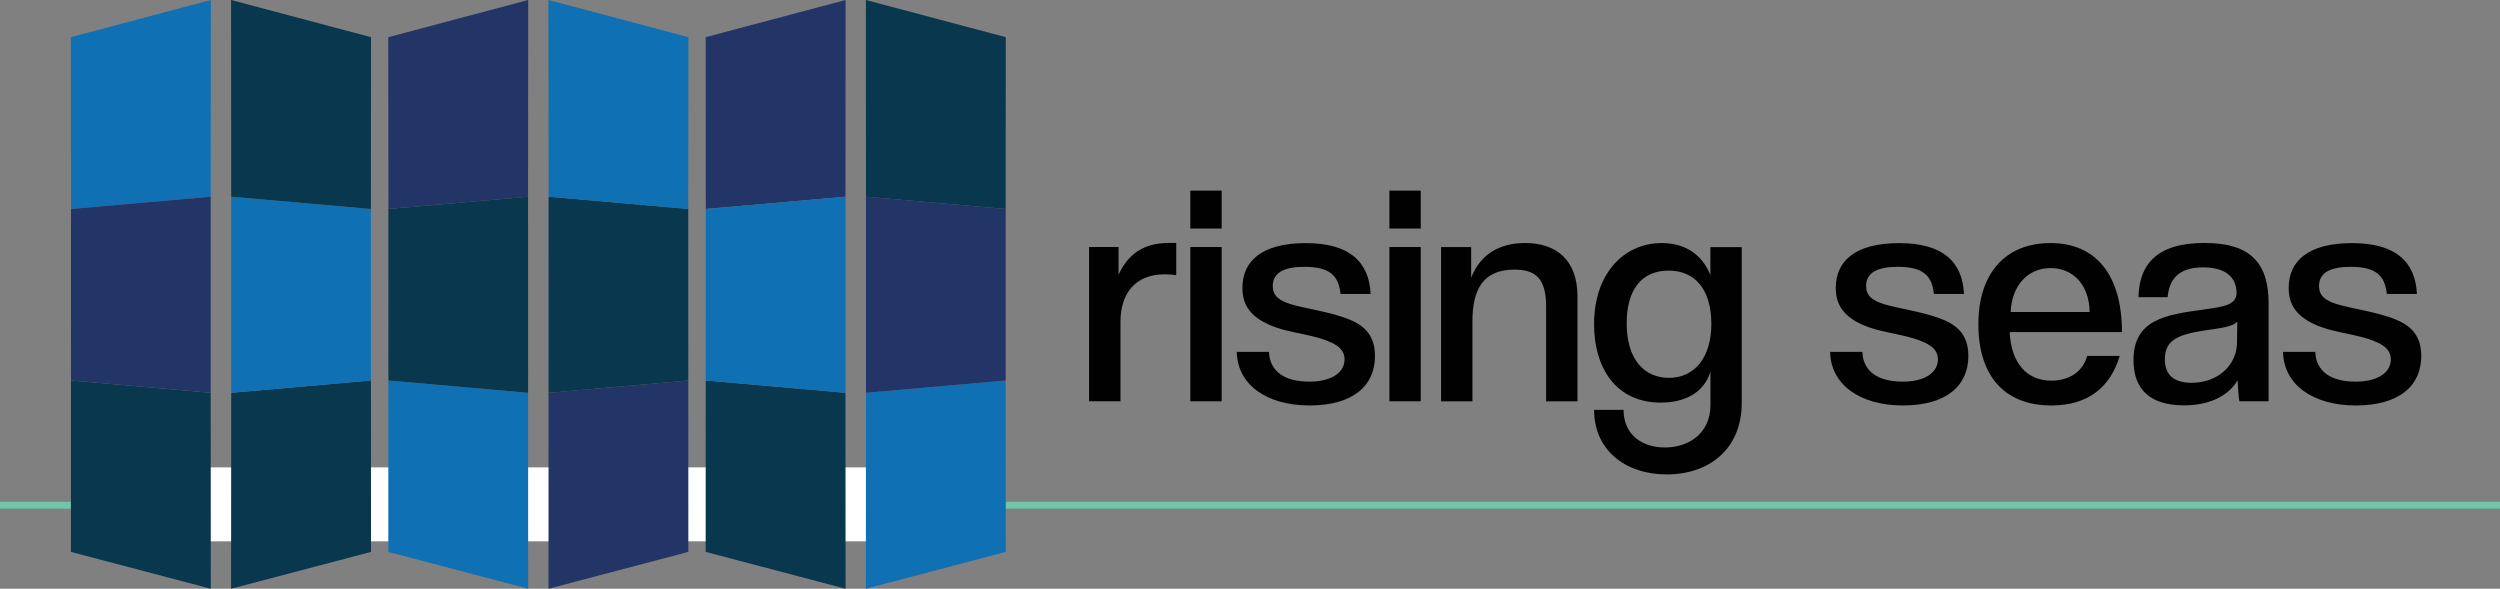 <?xml version="1.0" encoding="UTF-8" standalone="no"?>
<svg
   id="Ebene_1"
   data-name="Ebene 1"
   viewBox="0 0 454.61 107.06"
   version="1.1"
   sodipodi:docname="trevalabs-header-new_line.svg"
   width="454.61"
   height="107.06"
   inkscape:version="1.2.2 (b0a84865, 2022-12-01)"
   xmlns:inkscape="http://www.inkscape.org/namespaces/inkscape"
   xmlns:sodipodi="http://sodipodi.sourceforge.net/DTD/sodipodi-0.dtd"
   xmlns="http://www.w3.org/2000/svg"
   xmlns:svg="http://www.w3.org/2000/svg">
  <rect x="0" y="0" width="454.61" height="107.06" fill="#808080" stroke="none"/>
  <sodipodi:namedview
     id="namedview260"
     pagecolor="#ffffff"
     bordercolor="#000000"
     borderopacity="0.25"
     inkscape:showpageshadow="2"
     inkscape:pageopacity="0.0"
     inkscape:pagecheckerboard="0"
     inkscape:deskcolor="#d1d1d1"
     showgrid="false"
     inkscape:zoom="1.361331"
     inkscape:cx="232.86033"
     inkscape:cy="52.154838"
     inkscape:window-width="1317"
     inkscape:window-height="417"
     inkscape:window-x="47"
     inkscape:window-y="206"
     inkscape:window-maximized="0"
     inkscape:current-layer="Ebene_1" />
  <defs
     id="defs197">
    <style
       id="style195">
      .cls-1 {
        fill: #010101;
      }

      .cls-2 {
        fill: #0f70b3;
      }

      .cls-3 {
        fill: #233566;
      }

      .cls-4 {
        fill: #08374e;
      }
    </style>
  </defs>
  <rect
     style="fill:#70c6ab;stroke-width:1.503;fill-opacity:1"
     id="rect472"
     width="454.61"
     height="1.242"
     x="0"
     y="-92.495"
     transform="scale(1,-1)" />
  <rect
     style="fill:#ffffff;fill-opacity:1"
     id="rect1929"
     width="165.287"
     height="13.447"
     x="15.688"
     y="84.99" />
  <g
     id="g235"
     transform="translate(12.893)">
    <polygon
       class="cls-4"
       points="54.57,100.36 29.13,107.06 29.15,71.43 54.56,69.19 "
       id="polygon199" />
    <polygon
       class="cls-2"
       points="54.56,69.19 29.15,71.43 29.15,35.77 54.55,38 "
       id="polygon201" />
    <polygon
       class="cls-4"
       points="29.15,35.77 29.13,0 54.57,6.76 54.55,38 "
       id="polygon203" />
    <polygon
       class="cls-2"
       points="25.42,35.77 25.44,0 0,6.76 0.02,38 "
       id="polygon205" />
    <polygon
       class="cls-4"
       points="0,100.36 25.44,107.06 25.42,71.43 0.01,69.19 "
       id="polygon207" />
    <polygon
       class="cls-3"
       points="0.01,69.19 25.42,71.43 25.42,35.77 0.02,38 "
       id="polygon209" />
    <polygon
       class="cls-3"
       points="112.28,100.36 86.85,107.06 86.86,71.43 112.27,69.19 "
       id="polygon211" />
    <polygon
       class="cls-4"
       points="112.27,69.19 86.86,71.43 86.87,35.77 112.26,38 "
       id="polygon213" />
    <polygon
       class="cls-2"
       points="86.87,35.77 86.84,0 112.29,6.76 112.26,38 "
       id="polygon215" />
    <polygon
       class="cls-3"
       points="83.13,35.77 83.16,0 57.71,6.76 57.74,38 "
       id="polygon217" />
    <polygon
       class="cls-2"
       points="57.72,100.36 83.15,107.06 83.14,71.43 57.73,69.19 "
       id="polygon219" />
    <polygon
       class="cls-4"
       points="57.73,69.19 83.14,71.43 83.13,35.77 57.74,38 "
       id="polygon221" />
    <polygon
       class="cls-2"
       points="170,100.36 144.56,107.06 144.58,71.43 169.99,69.19 "
       id="polygon223" />
    <polygon
       class="cls-3"
       points="169.99,69.19 144.58,71.43 144.58,35.77 169.98,38 "
       id="polygon225" />
    <polygon
       class="cls-4"
       points="144.58,35.77 144.56,0 170,6.76 169.98,38 "
       id="polygon227" />
    <polygon
       class="cls-3"
       points="140.85,35.77 140.87,0 115.43,6.76 115.45,38 "
       id="polygon229" />
    <polygon
       class="cls-4"
       points="115.43,100.36 140.87,107.06 140.85,71.43 115.44,69.19 "
       id="polygon231" />
    <polygon
       class="cls-2"
       points="115.44,69.19 140.85,71.43 140.85,35.77 115.45,38 "
       id="polygon233" />
  </g>
  <g
     id="g257"
     transform="translate(12.893)">
    <path
       class="cls-1"
       d="M 185.15,72.97 V 44.92 h 5.36 v 5.02 c 2.22,-4.79 5.81,-5.76 9.24,-5.76 H 201 v 5.87 c -0.63,-0.11 -1.31,-0.17 -2.05,-0.17 -5.47,0 -8.09,3.53 -8.09,8.67 v 14.42 h -5.7 z"
       id="path237" />
    <path
       class="cls-1"
       d="m 203.56,41.56 v -6.9 h 5.7 v 6.9 z m 0,31.41 V 44.92 h 5.7 v 28.05 z"
       id="path239" />
    <path
       class="cls-1"
       d="m 230.87,53.42 c -0.34,-3.36 -2.05,-4.9 -6.56,-4.9 -3.65,0 -5.76,1.03 -5.76,3.48 0,1.71 1.03,2.62 3.25,3.31 2.39,0.74 6.61,1.31 9.98,2.51 2.96,1.08 5.36,2.74 5.36,6.9 0,5.47 -4.05,9.01 -11.91,9.01 -7.86,0 -13.11,-3.82 -13.23,-9.75 h 5.87 c 0.11,3.59 2.91,5.42 7.3,5.42 4.39,0 6.44,-1.88 6.44,-4.05 0,-1.54 -1.03,-2.39 -2.34,-3.02 -2.56,-1.25 -6.04,-1.6 -9.06,-2.45 -5.93,-1.71 -7.18,-4.62 -7.18,-7.52 0,-4.85 3.48,-8.15 11.52,-8.15 8.04,0 11.52,3.48 11.8,9.24 h -5.47 z"
       id="path241" />
    <path
       class="cls-1"
       d="m 239.76,41.56 v -6.9 h 5.7 v 6.9 z m 0,31.41 V 44.92 h 5.7 v 28.05 z"
       id="path243" />
    <path
       class="cls-1"
       d="M 268.26,72.97 V 55.7 c 0,-5.07 -1.94,-6.67 -5.76,-6.67 -5.7,0 -7.64,3.59 -7.64,9.41 v 14.54 h -5.7 V 44.93 h 5.47 v 5.59 c 1.65,-4.33 5.24,-6.33 9.81,-6.33 5.53,0 9.52,2.96 9.52,9.69 v 19.1 h -5.7 z"
       id="path245" />
    <path
       class="cls-1"
       d="m 298.13,67.62 c -1.25,3.99 -4.9,5.59 -9.01,5.59 -8.27,0 -12.14,-6.44 -12.14,-14.25 0,-9.23 5.42,-14.76 12.31,-14.76 3.71,0 7.13,1.6 8.84,5.81 v -5.07 h 5.7 v 28.33 c 0,8.44 -5.99,13 -13.62,13 -7.63,0 -13.23,-4.5 -13.23,-11.74 h 5.36 c 0,4.33 3.14,6.84 7.53,6.84 4.62,0 8.27,-2.85 8.27,-7.64 v -6.1 z m 0.17,-8.78 c 0,-6.04 -2.85,-9.63 -7.75,-9.63 -4.9,0 -7.64,3.42 -7.64,9.58 0,6.56 3.19,9.92 7.7,9.92 4.51,0 7.7,-3.53 7.7,-9.86 z"
       id="path247" />
    <path
       class="cls-1"
       d="m 338.77,53.42 c -0.34,-3.36 -2.05,-4.9 -6.56,-4.9 -3.65,0 -5.76,1.03 -5.76,3.48 0,1.71 1.03,2.62 3.25,3.31 2.39,0.74 6.61,1.31 9.98,2.51 2.96,1.08 5.36,2.74 5.36,6.9 0,5.47 -4.05,9.01 -11.91,9.01 -7.86,0 -13.11,-3.82 -13.23,-9.75 h 5.87 c 0.11,3.59 2.91,5.42 7.3,5.42 4.39,0 6.44,-1.88 6.44,-4.05 0,-1.54 -1.03,-2.39 -2.34,-3.02 -2.57,-1.25 -6.04,-1.6 -9.06,-2.45 -5.93,-1.71 -7.18,-4.62 -7.18,-7.52 0,-4.85 3.48,-8.15 11.52,-8.15 8.04,0 11.52,3.48 11.8,9.24 h -5.47 z"
       id="path249" />
    <path
       class="cls-1"
       d="m 352.56,60.38 c 0.23,5.59 3.08,8.84 7.58,8.84 3.25,0 5.76,-1.65 6.5,-4.5 h 5.93 c -1.71,5.7 -5.76,9.01 -12.43,9.01 -8.72,0 -13.28,-5.59 -13.28,-14.77 0,-9.18 4.85,-14.76 13.11,-14.76 8.26,0 13,5.76 13,16.19 h -20.41 z m 14.54,-3.65 c -0.11,-5.13 -3.14,-7.98 -7.13,-7.98 -3.99,0 -7.01,3.02 -7.24,7.98 z"
       id="path251" />
    <path
       class="cls-1"
       d="m 394.34,72.97 c -0.17,-0.51 -0.29,-3.14 -0.34,-3.82 -1.48,2.51 -4.62,4.56 -9.75,4.56 -6.27,0 -9.18,-3.02 -9.18,-8.21 0,-7.35 5.81,-8.27 12.54,-9.18 4.05,-0.57 5.99,-0.85 6.21,-2.91 0,-3.02 -2,-4.79 -6.1,-4.79 -4.39,0 -6.16,2.11 -6.44,5.42 h -5.3 c 0.11,-5.81 3.19,-9.86 11.97,-9.86 8.78,0 11.69,3.99 11.69,11.06 v 17.73 z m -0.4,-14.48 c -0.85,0.97 -3.25,1.2 -6.27,1.65 -4.5,0.74 -6.9,1.71 -6.9,5.19 0,2.79 1.6,4.28 4.85,4.28 4.73,0 8.09,-3.08 8.27,-7.07 l 0.06,-4.05 z"
       id="path253" />
    <path
       class="cls-1"
       d="m 421.13,53.42 c -0.34,-3.36 -2.05,-4.9 -6.56,-4.9 -3.65,0 -5.76,1.03 -5.76,3.48 0,1.71 1.03,2.62 3.25,3.31 2.39,0.74 6.61,1.31 9.98,2.51 2.96,1.08 5.36,2.74 5.36,6.9 0,5.47 -4.05,9.01 -11.91,9.01 -7.86,0 -13.11,-3.82 -13.23,-9.75 h 5.87 c 0.11,3.59 2.91,5.42 7.3,5.42 4.39,0 6.44,-1.88 6.44,-4.05 0,-1.54 -1.03,-2.39 -2.34,-3.02 -2.57,-1.25 -6.04,-1.6 -9.06,-2.45 -5.93,-1.71 -7.18,-4.62 -7.18,-7.52 0,-4.85 3.48,-8.15 11.52,-8.15 8.04,0 11.52,3.48 11.8,9.24 h -5.47 z"
       id="path255" />
  </g>
</svg>
